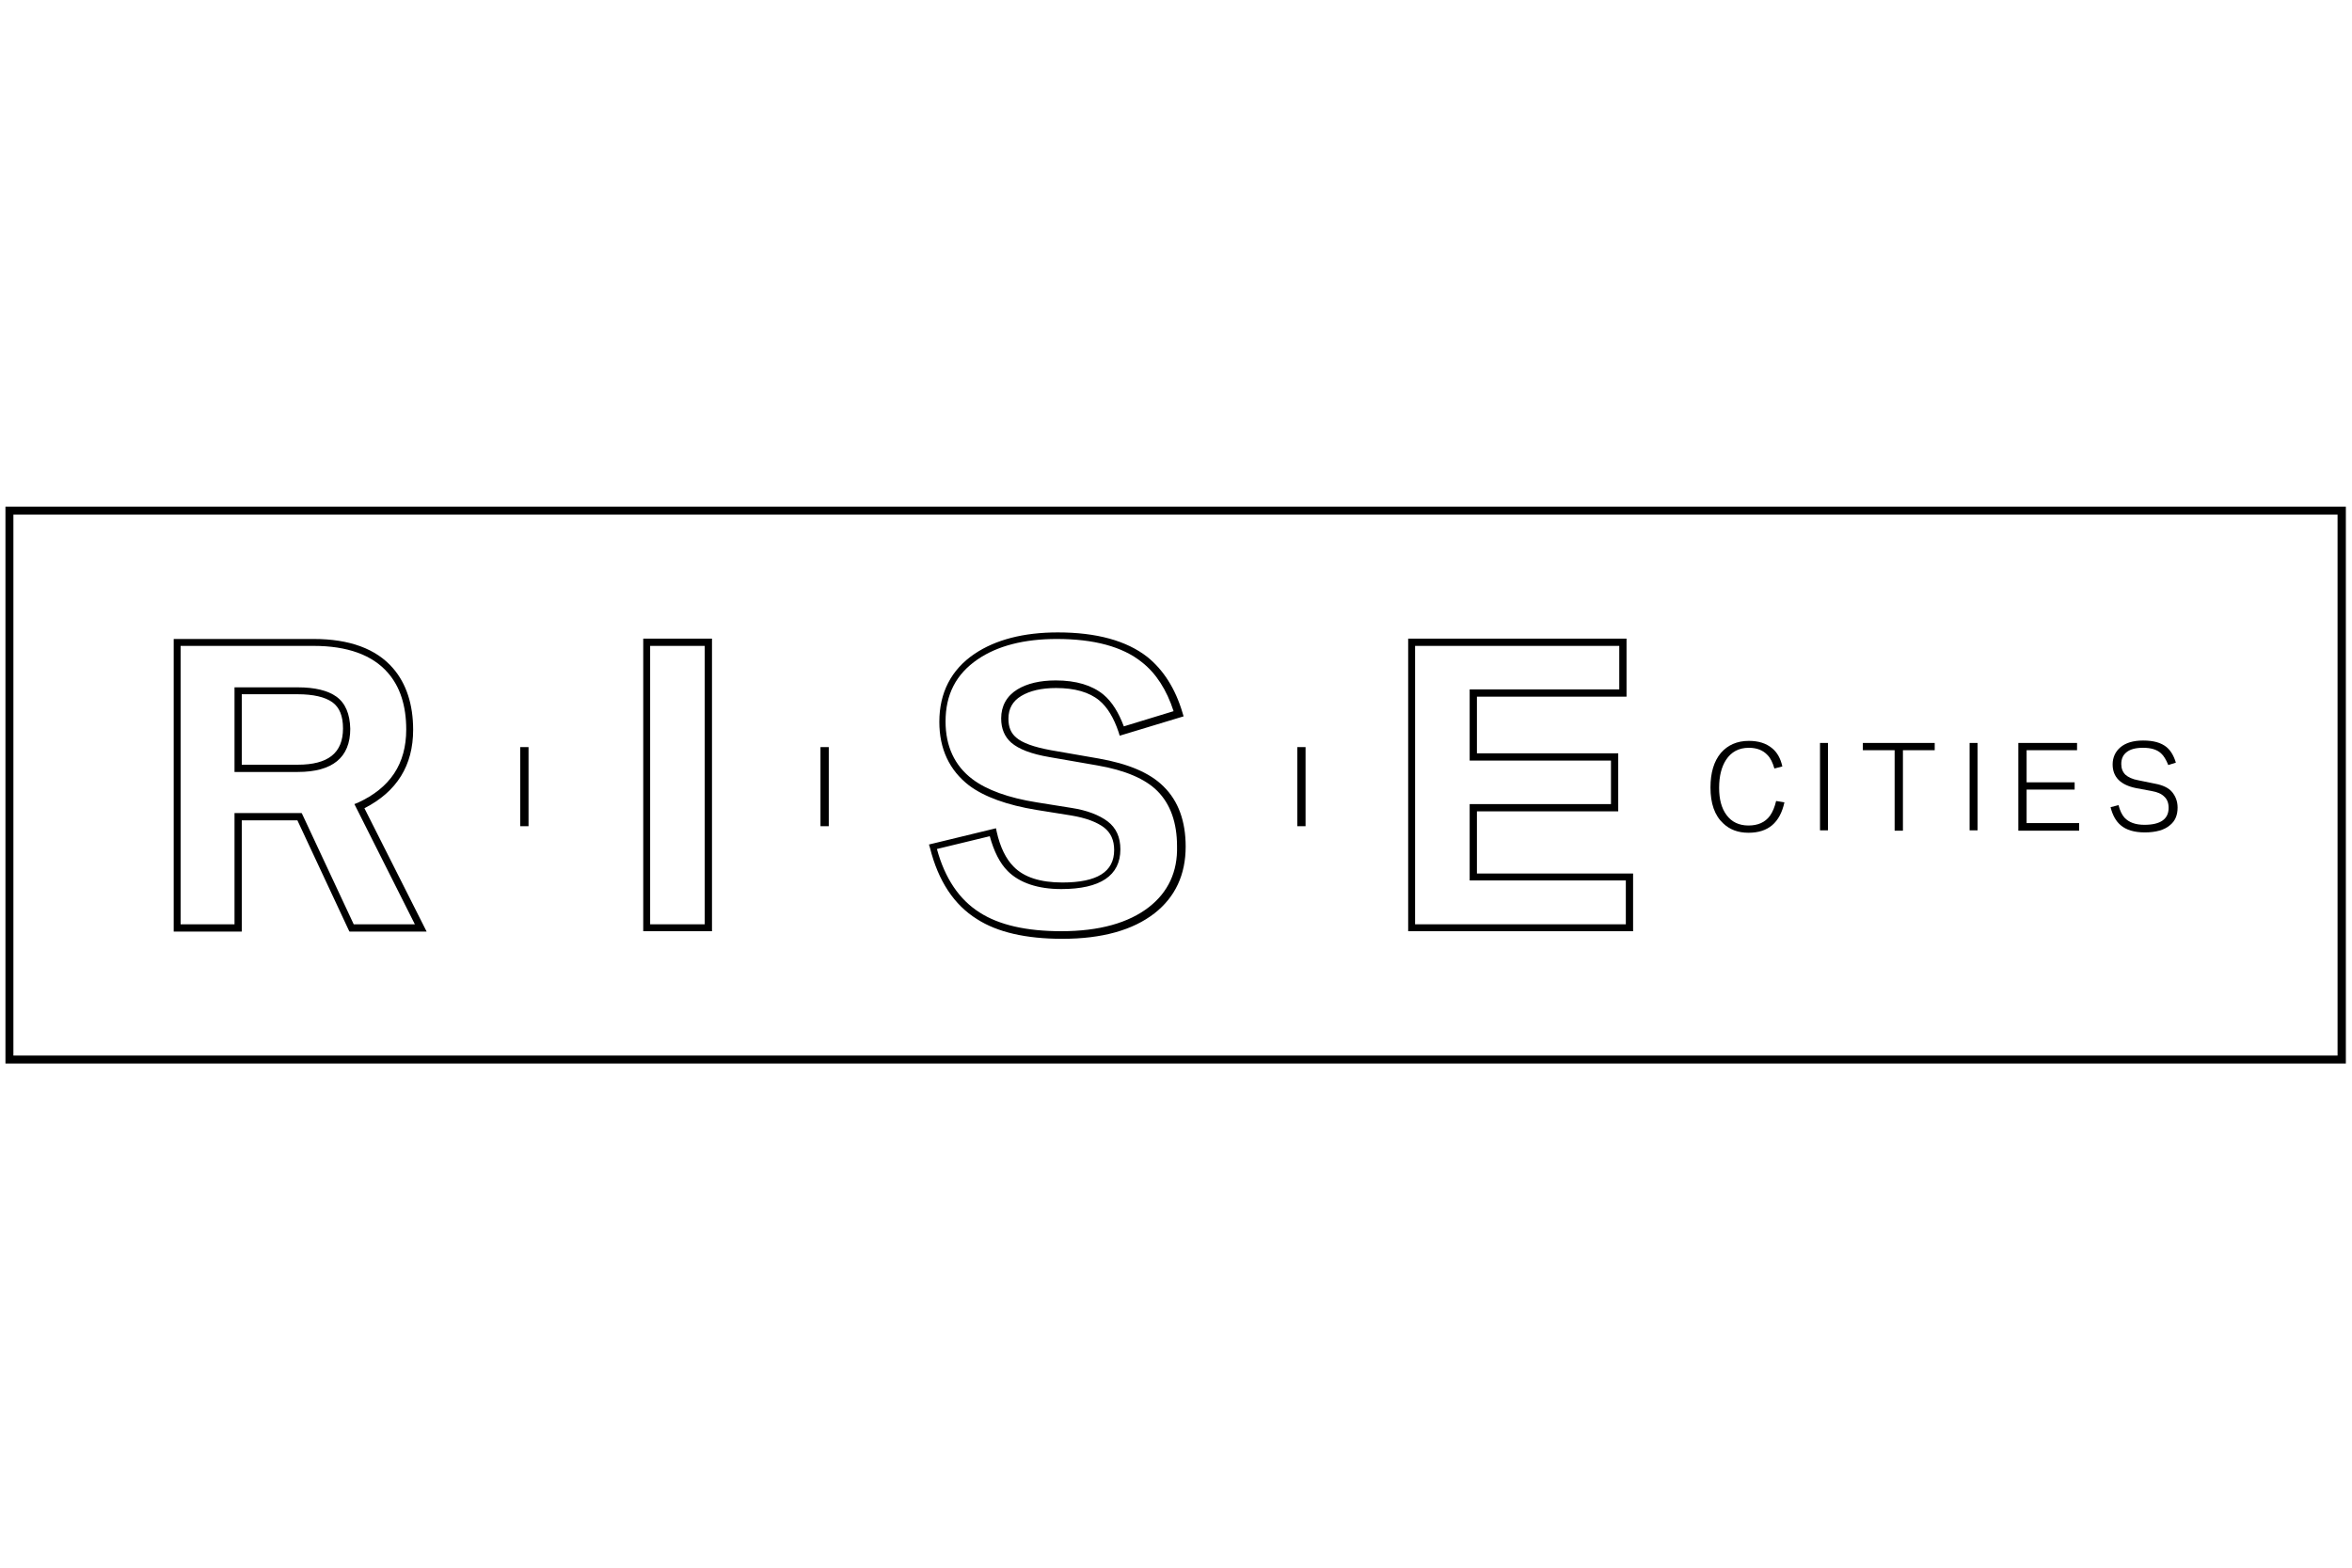 <?xml version="1.0" encoding="utf-8"?>
<!-- Generator: Adobe Illustrator 24.2.0, SVG Export Plug-In . SVG Version: 6.00 Build 0)  -->
<svg version="1.1" id="Layer_1" xmlns="http://www.w3.org/2000/svg" xmlns:xlink="http://www.w3.org/1999/xlink" x="0px" y="0px"
	 viewBox="0 0 862.83 209.088" style="enable-background:new 0 0 862.83 209.088;" xml:space="preserve" width="15" height="10">
<style type="text/css">
	.st0{fill:none;}
</style>
<g>
	<g>
		<rect x="3.394" y="4.239" class="st0" width="855.66" height="201.399"/>
		<path d="M860.575,207.159H2V2.845h858.575V207.159z M4.915,204.244H857.533V5.76H4.915V204.244z"/>
	</g>
	<g>
		<path d="M649.29,116.282c-1.774,2.408-4.436,3.549-7.858,3.549c-3.422,0-6.211-1.268-8.112-3.929
			c-1.774-2.408-2.662-5.704-2.662-9.886c0-4.309,0.887-7.731,2.535-10.266c1.901-2.915,4.69-4.436,8.365-4.436
			c2.915,0,5.197,0.887,6.844,2.662c1.141,1.141,1.901,2.788,2.535,4.943l2.915-0.76
			c-0.634-2.915-1.901-5.197-3.802-6.718c-2.155-1.774-4.943-2.662-8.492-2.662c-4.309,0-7.731,1.521-10.266,4.436
			c-2.535,3.042-3.802,7.224-3.802,12.675c0,5.83,1.521,10.266,4.69,13.181c2.408,2.281,5.45,3.422,9.252,3.422
			c7.224,0,11.534-3.676,13.182-11.154l-3.042-0.507C651.064,112.987,650.304,114.888,649.29,116.282z"/>
		<rect x="667.668" y="89.539" width="2.915" height="32.067"/>
		<polygon points="683.385,92.201 695.045,92.201 695.045,121.733 698.087,121.733 698.087,92.201 709.748,92.201
			709.748,89.539 683.385,89.539 		"/>
		<rect x="722.549" y="89.539" width="2.915" height="32.067"/>
		<polygon points="743.462,106.65 761.08,106.65 761.08,103.988 743.462,103.988 743.462,92.201 761.967,92.201
			761.967,89.539 740.42,89.539 740.42,121.733 762.727,121.733 762.727,118.944 743.462,118.944 		"/>
		<path d="M796.822,107.537c-1.268-1.521-3.422-2.535-6.211-3.042l-6.211-1.268c-2.155-0.38-3.676-1.141-4.69-2.028
			c-1.014-1.014-1.521-2.281-1.521-3.929c0-1.901,0.634-3.295,1.901-4.309c1.394-1.141,3.422-1.648,6.084-1.648
			c2.915,0,5.07,0.634,6.591,2.028c1.014,0.887,1.901,2.408,2.662,4.309l2.788-0.887
			c-0.76-2.535-1.901-4.436-3.422-5.704c-2.028-1.648-4.816-2.408-8.619-2.408c-3.676,0-6.464,0.887-8.365,2.535
			c-1.774,1.521-2.788,3.676-2.788,6.21c0,4.69,2.915,7.605,8.745,8.745l5.45,1.014
			c2.155,0.38,3.676,1.014,4.69,2.028c1.141,1.014,1.648,2.408,1.648,4.183c0,4.056-2.915,6.21-8.872,6.21
			c-3.295,0-5.704-0.887-7.351-2.662c-0.887-1.014-1.648-2.535-2.155-4.563l-2.915,0.76
			c0.76,3.042,2.028,5.197,3.676,6.591c2.028,1.774,5.07,2.662,8.872,2.662c4.056,0,7.224-0.887,9.252-2.662
			c1.901-1.521,2.788-3.676,2.788-6.464C798.85,110.959,798.089,109.058,796.822,107.537z"/>
		<path d="M123.422,72.555c-3.169-2.281-7.985-3.422-14.195-3.422H86.032v31.053h23.194
			c12.801,0,19.265-5.323,19.265-15.843C128.365,78.892,126.718,74.963,123.422,72.555z M109.227,97.524H88.694V71.668
			h20.533c5.704,0,10.013,1.014,12.675,2.915s3.929,5.07,3.929,9.633C125.831,93.215,120.38,97.524,109.227,97.524
			z"/>
		<path d="M151.56,84.723c0-9.379-2.535-16.984-7.351-22.561c-6.21-7.224-16.097-10.773-29.151-10.773h-51.332
			v107.353H88.694v-40.812H109.1l19.012,40.685l0.127,0.127h28.264l-22.814-45.248
			C145.603,107.41,151.56,97.778,151.56,84.723z M152.194,156.081h-22.434l-19.012-40.685l-0.127-0.127H86.032
			v40.812H66.26V53.924h48.797c12.294,0,21.547,3.295,27.25,9.886c4.436,5.07,6.718,12.041,6.718,20.786
			c0,12.548-5.83,21.42-17.744,26.87l-1.268,0.507L152.194,156.081z"/>
		<path d="M235.972,158.615h25.222V51.262h-25.222V158.615z M238.507,53.924h20.026v102.157h-20.026V53.924z"/>
		<path d="M403.023,95.243l-17.491-3.042c-6.21-1.141-10.52-2.662-12.801-4.69
			c-1.901-1.648-2.788-3.802-2.788-6.844c0-3.676,1.521-6.464,4.69-8.365s7.351-2.915,12.801-2.915
			c6.844,0,12.168,1.521,15.843,4.563c2.915,2.408,5.323,6.337,7.098,11.661l0.38,1.268l23.448-7.098
			l-0.38-1.268c-2.662-8.999-7.098-15.843-12.928-20.533c-7.605-5.957-18.632-8.999-32.827-8.999
			c-12.548,0-22.814,2.662-30.546,7.858c-8.619,5.83-12.928,14.322-12.928,24.969
			c0,9.886,3.676,17.744,10.9,23.321c5.577,4.183,13.942,7.224,24.842,8.999l12.675,2.028
			c5.323,0.887,9.379,2.408,12.041,4.436c2.408,1.901,3.676,4.563,3.676,8.239c0,7.985-6.21,11.914-19.012,11.914
			c-7.985,0-14.069-1.901-17.871-5.83c-2.788-2.788-4.943-7.098-6.21-12.801l-0.254-1.268l-24.589,5.957
			l0.38,1.268c3.042,12.168,8.872,20.913,17.237,26.11c7.478,4.816,17.998,7.224,31.306,7.224
			c14.576,0,25.856-3.169,33.841-9.379c7.605-5.957,11.407-14.195,11.407-24.462c0-9.252-2.662-16.73-8.112-22.054
			C421.781,100.439,413.796,97.144,403.023,95.243z M421.528,149.743c-7.478,5.83-18.251,8.872-32.193,8.872
			c-12.801,0-22.814-2.281-29.912-6.844c-7.478-4.69-12.801-12.548-15.716-23.321l19.392-4.69
			c1.521,5.577,3.676,9.886,6.591,12.801c4.309,4.309,11.027,6.591,19.646,6.591
			c14.322,0,21.674-4.943,21.674-14.576c0-4.436-1.521-7.858-4.69-10.266c-3.042-2.281-7.478-4.056-13.308-4.943
			l-12.675-2.028c-10.393-1.648-18.378-4.563-23.575-8.492c-6.591-4.943-9.886-12.168-9.886-21.166
			c0-9.886,3.802-17.364,11.787-22.814c7.224-4.943,16.984-7.478,29.025-7.478c13.562,0,24.082,2.788,31.179,8.492
			c5.197,4.056,9.126,10.14,11.661,17.998l-18.251,5.577c-1.901-5.07-4.309-8.999-7.478-11.661
			c-4.183-3.422-10.013-5.197-17.491-5.197c-5.83,0-10.52,1.141-14.069,3.295
			c-3.929,2.408-5.957,6.084-5.957,10.647c0,3.802,1.268,6.718,3.676,8.872c2.788,2.408,7.351,4.183,14.069,5.323
			l17.491,3.042c10.266,1.774,17.618,4.943,22.054,9.379c4.816,4.816,7.224,11.661,7.224,20.279
			C432.048,136.815,428.499,144.293,421.528,149.743z"/>
		<path d="M541.81,114.635h51.839V93.341h-51.839V72.555h54.881V51.262h-80.103v107.353h82.511V137.449h-57.289
			L541.81,114.635L541.81,114.635z M596.437,140.111v15.97h-77.315V53.924h74.907v15.97h-54.881v26.11h51.839v15.97
			h-51.839v28.011h57.289V140.111z"/>
		<rect x="190.851" y="91.06" width="3.042" height="29.025"/>
		<rect x="300.993" y="91.06" width="3.042" height="29.025"/>
		<rect x="475.902" y="91.06" width="3.042" height="29.025"/>
	</g>
</g>
</svg>
